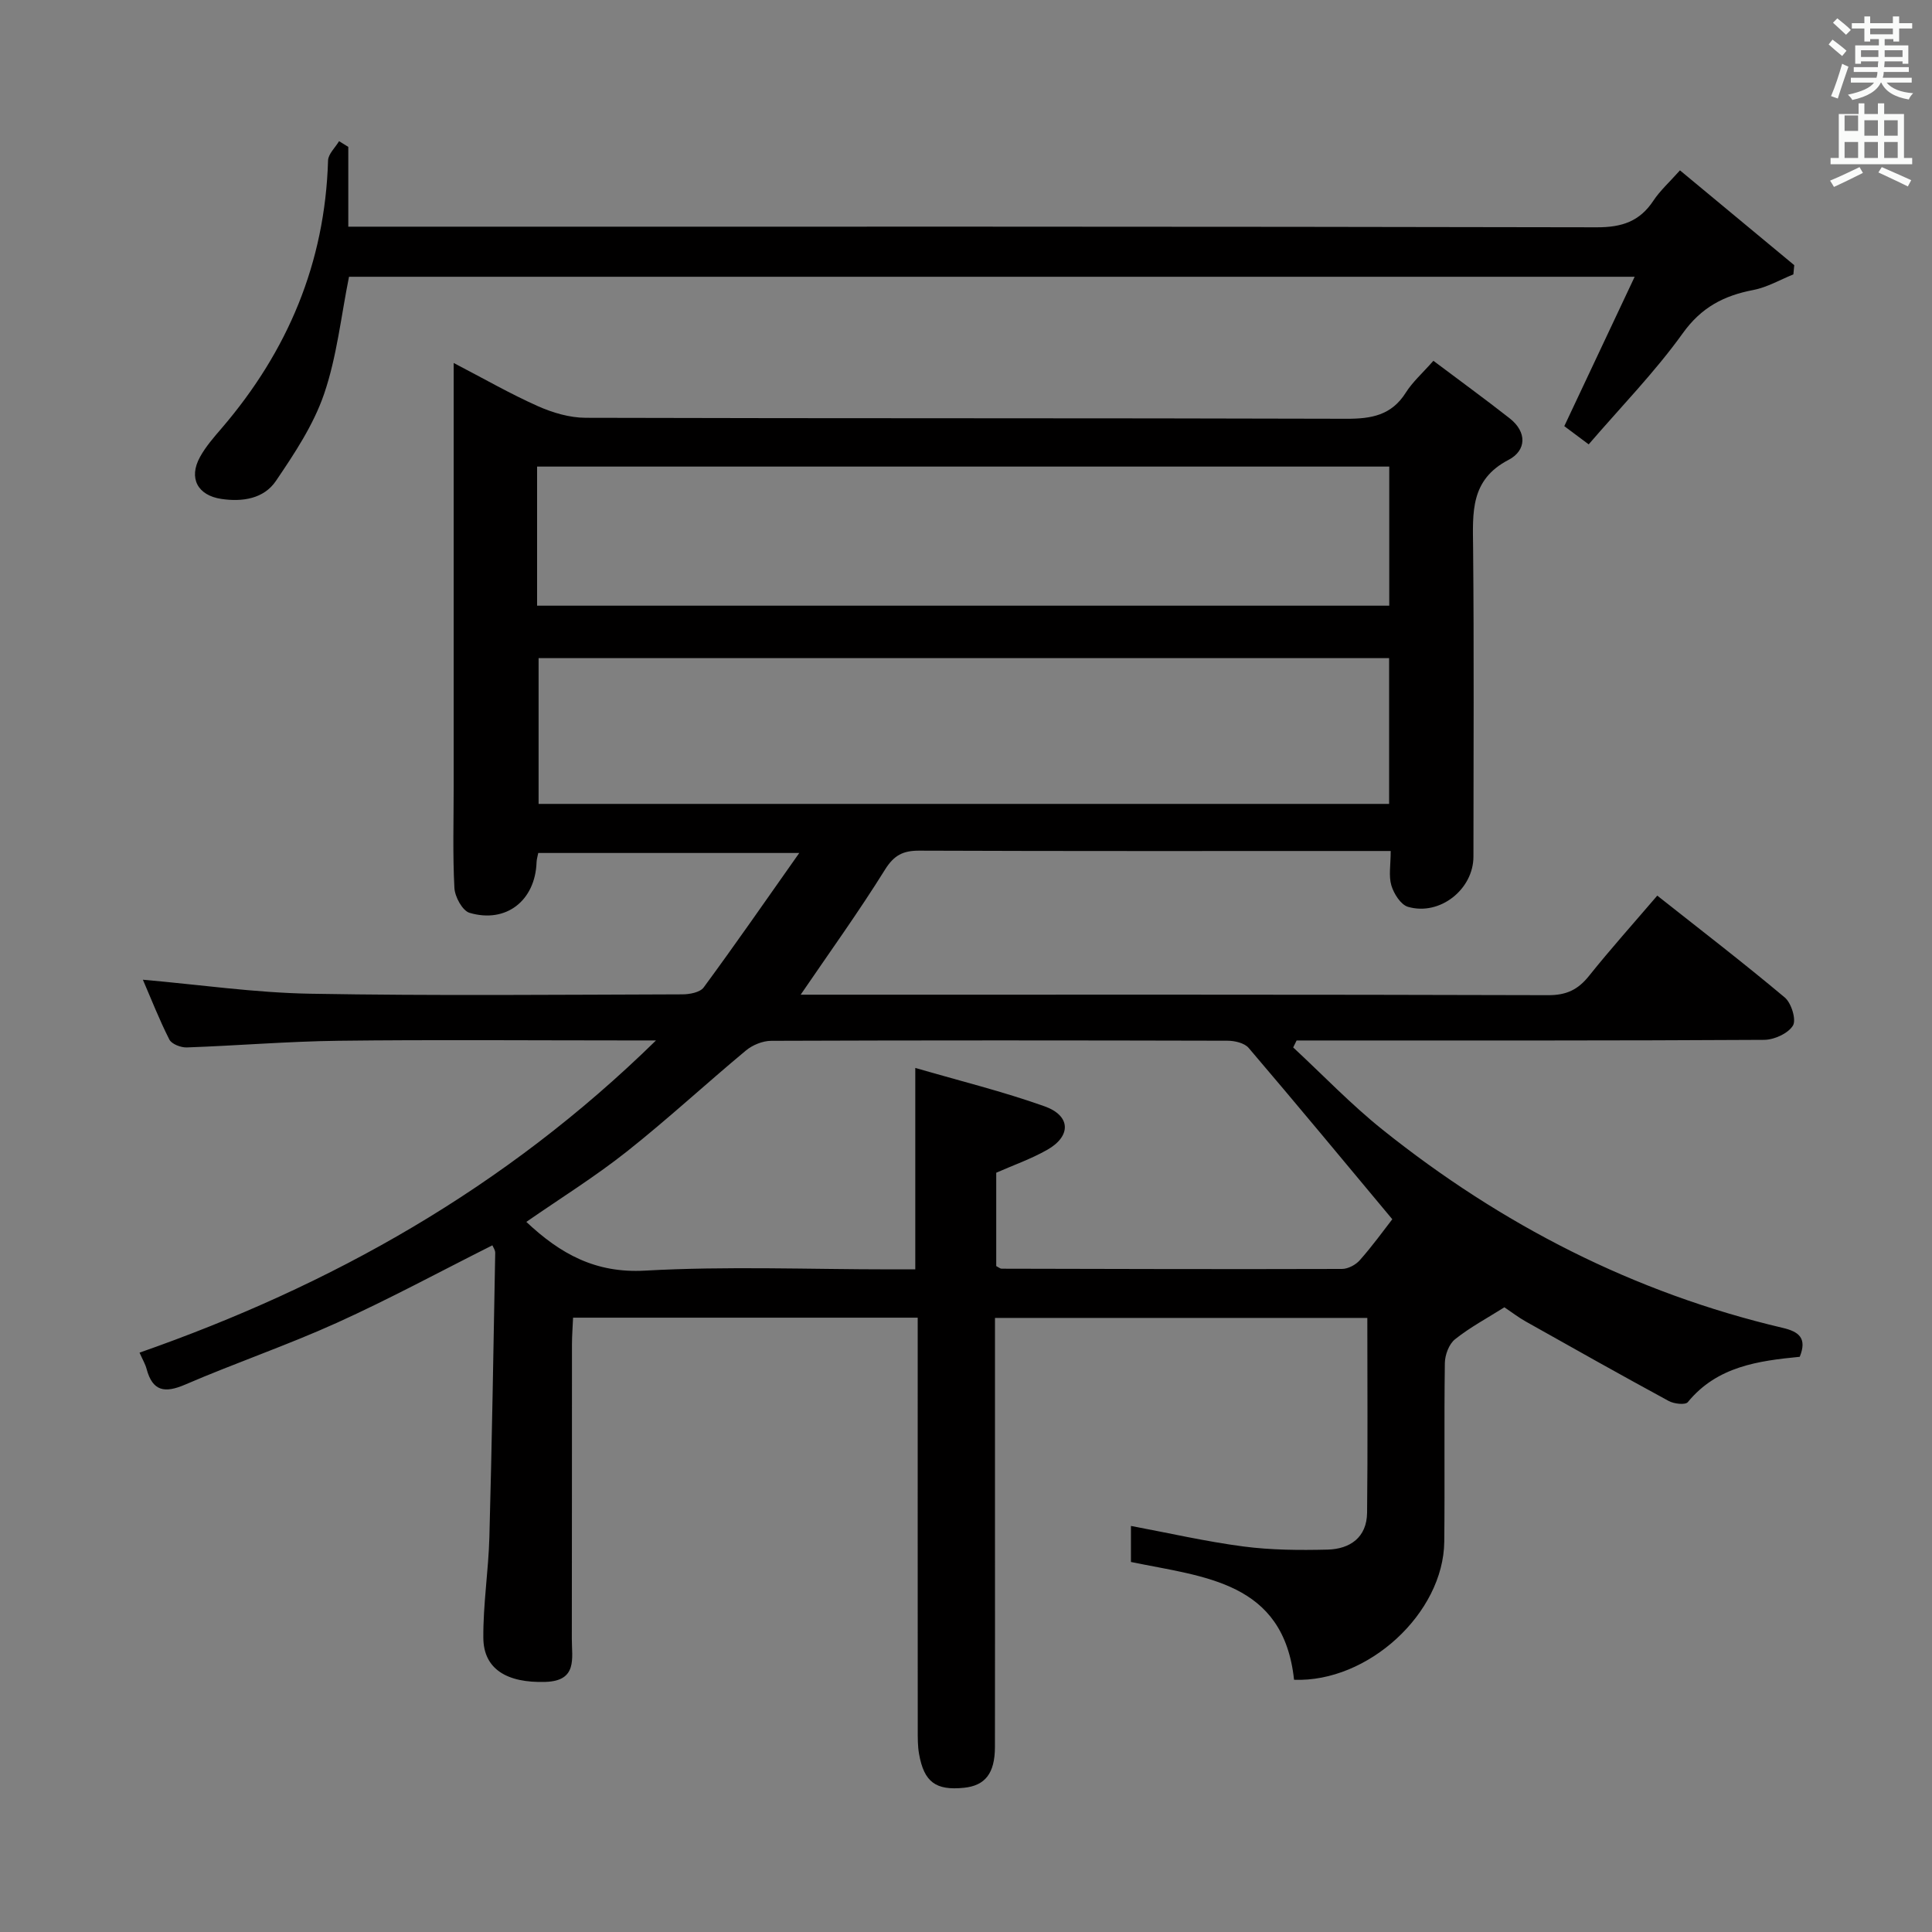 <svg enable-background="new 0 0 400 400" viewBox="0 0 400 400" xmlns="http://www.w3.org/2000/svg"><rect x="0" y="0" width="400" height="400" fill="#808080" stroke="none"/><path d="m378.6 9.2.8-1c.9.7 1.9 1.4 2.9 2.3l-.9 1.1c-1.1-.9-2-1.7-2.8-2.4zm.5 10.7c.9-2.1 1.6-4.3 2.3-6.7.4.2.8.4 1.3.6-.7 2.1-1.5 4.3-2.2 6.6zm.4-15.2.9-.9c1 .8 2 1.6 2.8 2.4l-1 1c-1-.9-1.9-1.8-2.7-2.5zm12.5-1.3h1.2v1.4h2.7v1.1h-2.7v2.7h-1.2v-.5h-1.8v1.3h4.9v3.8h-1.2v-.5h-3.7c0 .4-.1.9-.1 1.2h5.1v1h-5.2c0 .5-.1.9-.2 1.2h6v1h-5.2c1.1 1.3 2.9 2 5.5 2.2-.4.4-.7.8-.9 1.3-2.9-.5-4.8-1.6-5.7-3.5h-.1c-.8 1.7-2.7 2.9-5.9 3.6-.2-.4-.6-.8-.9-1.1 2.8-.6 4.6-1.4 5.4-2.5h-4.8v-1h5.3c.1-.3.2-.7.2-1.2h-4.9v-1h5c0-.4 0-.8.1-1.2h-3.6v.5h-1.2v-3.8h4.9v-1.3h-1.8v.5h-1.2v-2.7h-2.6v-1.1h2.6v-1.4h1.2v1.4h4.7v-1.4zm-6.7 8.4h3.6c0-.4 0-.9 0-1.4h-3.6zm1.9-4.7h4.7v-1.2h-4.7zm6.7 3.3h-3.7v1.4h3.7z" fill="#fafbfa"/><path d="m384.7 21.4h1.3v2.2h2.8v-2.2h1.3v2.2h4.1v9.1h1.7v1.3h-16.9v-1.3h1.7v-9.1h4.1v-2.2zm.3 13.2.7 1.2c-1.8.9-3.8 1.9-6 2.9-.2-.4-.5-.8-.8-1.3 2.4-1 4.4-2 6.1-2.8zm-3.1-7.5h2.8v-3.2h-2.8v4.2zm0 5.6h2.8v-3.3h-2.8zm4.1-4.6h2.8v-3.2h-2.8zm0 4.6h2.8v-3.3h-2.8zm3.6 1.9c2.1.9 4.1 1.8 6.1 2.7l-.7 1.3c-2.2-1.1-4.2-2-6.1-2.9zm3.3-9.7h-2.8v3.2h2.8zm-2.8 7.8h2.8v-3.3h-2.8z" fill="#fafbfa"/><g fill="#010000"><path d="m206 272.86v42.34c0 15.5.02 31-.01 46.5-.01 5.45-2.02 7.99-6.4 8.44-5.85.6-8.28-1.18-9.31-7.01-.29-1.62-.27-3.31-.27-4.97-.02-26.5-.01-53-.01-79.49 0-1.82 0-3.65 0-5.86-23.82 0-47.36 0-71.35 0-.08 1.93-.23 3.71-.23 5.48-.02 20.33.01 40.66-.03 61-.01 4.01 1.23 8.72-5.46 8.93-7.96.25-12.8-2.64-12.86-9.09-.06-6.95 1.06-13.91 1.25-20.87.53-19.62.85-39.24 1.21-58.86.01-.6-.44-1.2-.59-1.57-10.8 5.42-21.32 11.12-32.19 16.04-10.28 4.65-21.01 8.31-31.38 12.78-4.26 1.84-6.78 1.43-8.03-3.26-.25-.95-.78-1.83-1.45-3.34 39.66-13.88 75.59-33.94 106.93-64.64-3.26 0-5.02 0-6.77 0-19.67 0-39.33-.17-59 .07-10.46.13-20.92 1.01-31.38 1.38-1.22.04-3.12-.69-3.6-1.62-2.09-4.11-3.77-8.43-5.49-12.4 11.68 1.02 23.17 2.7 34.69 2.9 25.66.45 51.33.2 76.99.13 1.51 0 3.66-.4 4.42-1.42 6.47-8.79 12.69-17.76 19.8-27.85-19.2 0-36.52 0-54.04 0-.13.67-.33 1.29-.35 1.92-.27 7.92-6.29 12.71-13.88 10.47-1.47-.44-3.04-3.33-3.13-5.16-.37-6.98-.15-13.99-.15-20.99 0-27.16 0-54.33 0-81.49 0-1.78 0-3.56 0-6.2 6.27 3.26 11.71 6.39 17.41 8.93 3.07 1.37 6.59 2.41 9.91 2.42 52.5.15 104.99.04 157.49.2 5.19.02 9.35-.71 12.31-5.4 1.4-2.22 3.45-4.03 5.72-6.6 5.28 3.97 10.61 7.85 15.79 11.91 3.65 2.86 3.46 6.68-.23 8.6-7.98 4.15-7.41 10.93-7.34 18.14.2 21.33.08 42.66.07 64 0 6.78-6.96 12.32-13.55 10.4-1.49-.43-2.93-2.71-3.44-4.42-.59-1.97-.14-4.26-.14-7.14-1.93 0-3.53 0-5.12 0-30.83 0-61.66.05-92.49-.07-3.35-.01-5.22.93-7.09 3.93-5.41 8.69-11.4 17.01-17.46 25.89h4.81c50 0 99.99-.05 149.99.1 3.75.01 6.15-1.15 8.41-3.98 4.45-5.56 9.21-10.87 14.14-16.63 9.07 7.17 17.89 13.95 26.4 21.09 1.37 1.15 2.43 4.63 1.68 5.83-1.01 1.63-3.88 2.93-5.97 2.94-30.5.18-61 .13-91.49.13-1.76 0-3.53 0-5.29 0-.24.48-.47.96-.71 1.44 6.14 5.7 11.97 11.8 18.49 17.02 24.6 19.69 52.06 33.8 82.86 41.04 3.37.79 5.08 2.13 3.53 5.99-8.54.84-17.1 1.96-23.18 9.39-.51.62-2.85.36-3.95-.24-9.91-5.38-19.74-10.91-29.57-16.44-1.57-.88-3-1.99-4.45-2.96-3.57 2.25-7.13 4.15-10.22 6.62-1.25.99-2.08 3.22-2.11 4.91-.17 12.33.01 24.66-.12 37-.16 14.79-15.76 29.17-31.1 28.59-2.17-20.38-18.6-21.25-33.77-24.39 0-2.26 0-4.7 0-7.46 7.82 1.46 15.5 3.23 23.28 4.25 5.74.75 11.62.79 17.43.65 4.66-.12 8.12-2.53 8.18-7.63.15-13.29.05-26.59.05-40.34-25.4 0-50.95 0-77.09 0zm82.26-20.43c-10.11-12.12-19.84-23.87-29.74-35.47-.87-1.02-2.89-1.49-4.38-1.49-31.49-.08-62.99-.1-94.48.02-1.76.01-3.85.86-5.22 2-8.31 6.91-16.25 14.27-24.72 20.97-6.59 5.21-13.77 9.68-20.75 14.52 7.09 6.67 14.36 10.66 24.56 10.09 16.94-.95 33.98-.26 50.98-.26h4.99c0-14.05 0-27.29 0-41.71 9.15 2.67 18.13 4.87 26.79 7.96 5.42 1.94 5.52 6.16.54 8.99-3.38 1.92-7.11 3.22-10.57 4.75v19.33c.53.27.82.54 1.1.54 23.49.06 46.99.12 70.48.05 1.26 0 2.86-.85 3.71-1.83 2.62-2.96 4.95-6.19 6.71-8.46zm-176.75-116.17v30.18h176.09c0-10.29 0-20.2 0-30.18-58.9 0-117.47 0-176.09 0zm-.31-10.86h176.43c0-9.86 0-19.28 0-28.8-58.97 0-117.64 0-176.43 0z"/><path d="m72.11 30.41v16.52h6.64c83.95 0 167.91-.05 251.86.13 5.2.01 8.88-1.22 11.72-5.53 1.36-2.05 3.25-3.75 5.49-6.26 7.99 6.63 15.82 13.13 23.66 19.63-.06.64-.12 1.27-.18 1.91-2.76 1.11-5.43 2.68-8.3 3.23-6.1 1.17-10.75 3.58-14.61 8.97-5.78 8.05-12.79 15.22-19.47 22.99-2.24-1.67-3.8-2.84-5.05-3.77 4.84-10.28 9.52-20.22 14.57-30.93-89.81 0-178.04 0-266.18 0-1.65 8.17-2.51 16.52-5.16 24.26-2.19 6.41-6.13 12.34-9.98 18.02-2.49 3.67-6.89 4.37-11.28 3.72-4.92-.73-6.85-4.3-4.43-8.69 1.19-2.16 2.87-4.08 4.49-5.96 13.68-15.95 21.39-34.24 22.02-55.41.04-1.36 1.48-2.67 2.28-4.01.63.39 1.27.79 1.91 1.18z"/></g></svg>